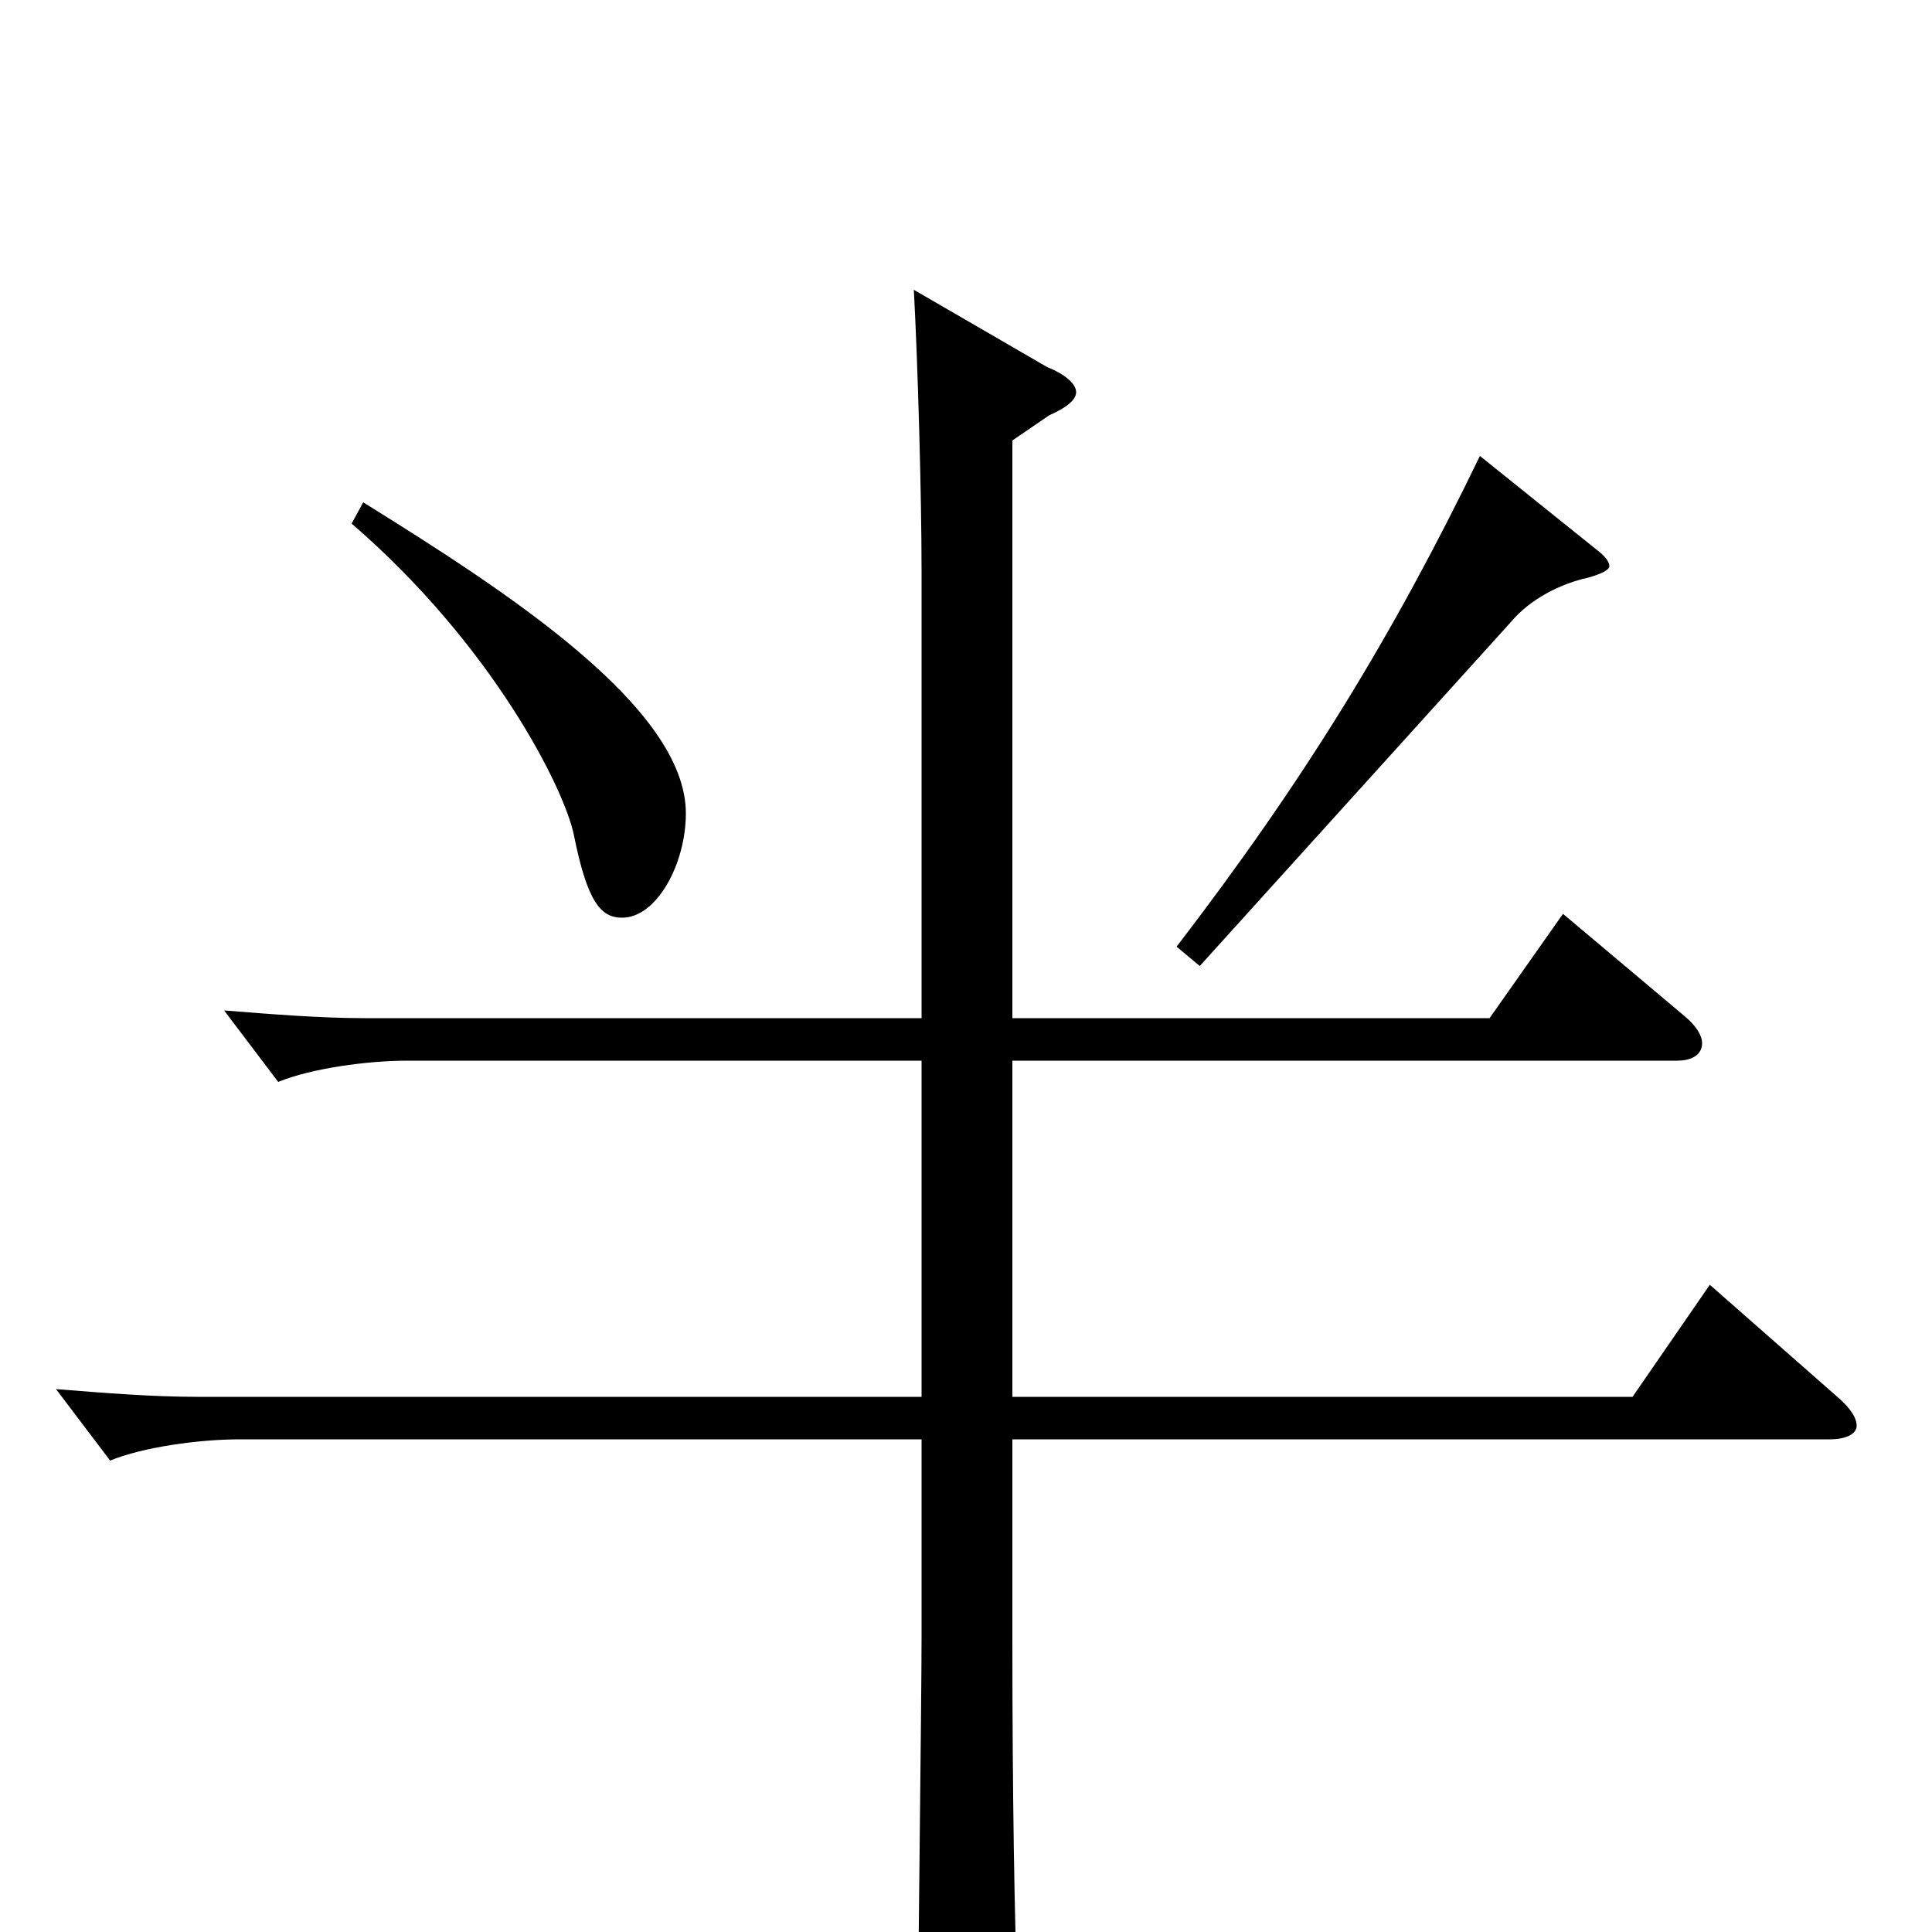 <svg xmlns="http://www.w3.org/2000/svg" viewBox="0 -1000 1000 1000">
	<path fill="#000000" d="M766 -764C721 -671 675 -596 609 -510L621 -500L782 -678C792 -690 808 -698 822 -701C829 -703 833 -705 833 -707C833 -709 831 -712 827 -715ZM182 -729C255 -666 292 -592 297 -568C304 -533 311 -525 322 -525C340 -525 355 -553 355 -579C355 -634 262 -694 188 -740ZM885 -335L845 -277H524V-451H868C877 -451 881 -455 881 -460C881 -464 878 -469 872 -474L809 -527L771 -473H524V-772L543 -785C552 -789 557 -793 557 -797C557 -801 552 -806 542 -810L473 -850C475 -813 477 -745 477 -704V-473H189C166 -473 141 -475 116 -477L144 -440C161 -447 190 -451 211 -451H477V-277H102C79 -277 54 -279 29 -281L57 -244C74 -251 103 -255 124 -255H477V-153C477 -119 475 33 475 64C475 79 476 84 482 84C486 84 492 81 502 76C523 64 527 61 527 48V43C525 -4 524 -75 524 -151V-255H947C956 -255 961 -258 961 -262C961 -266 958 -271 951 -277Z"/>
</svg>